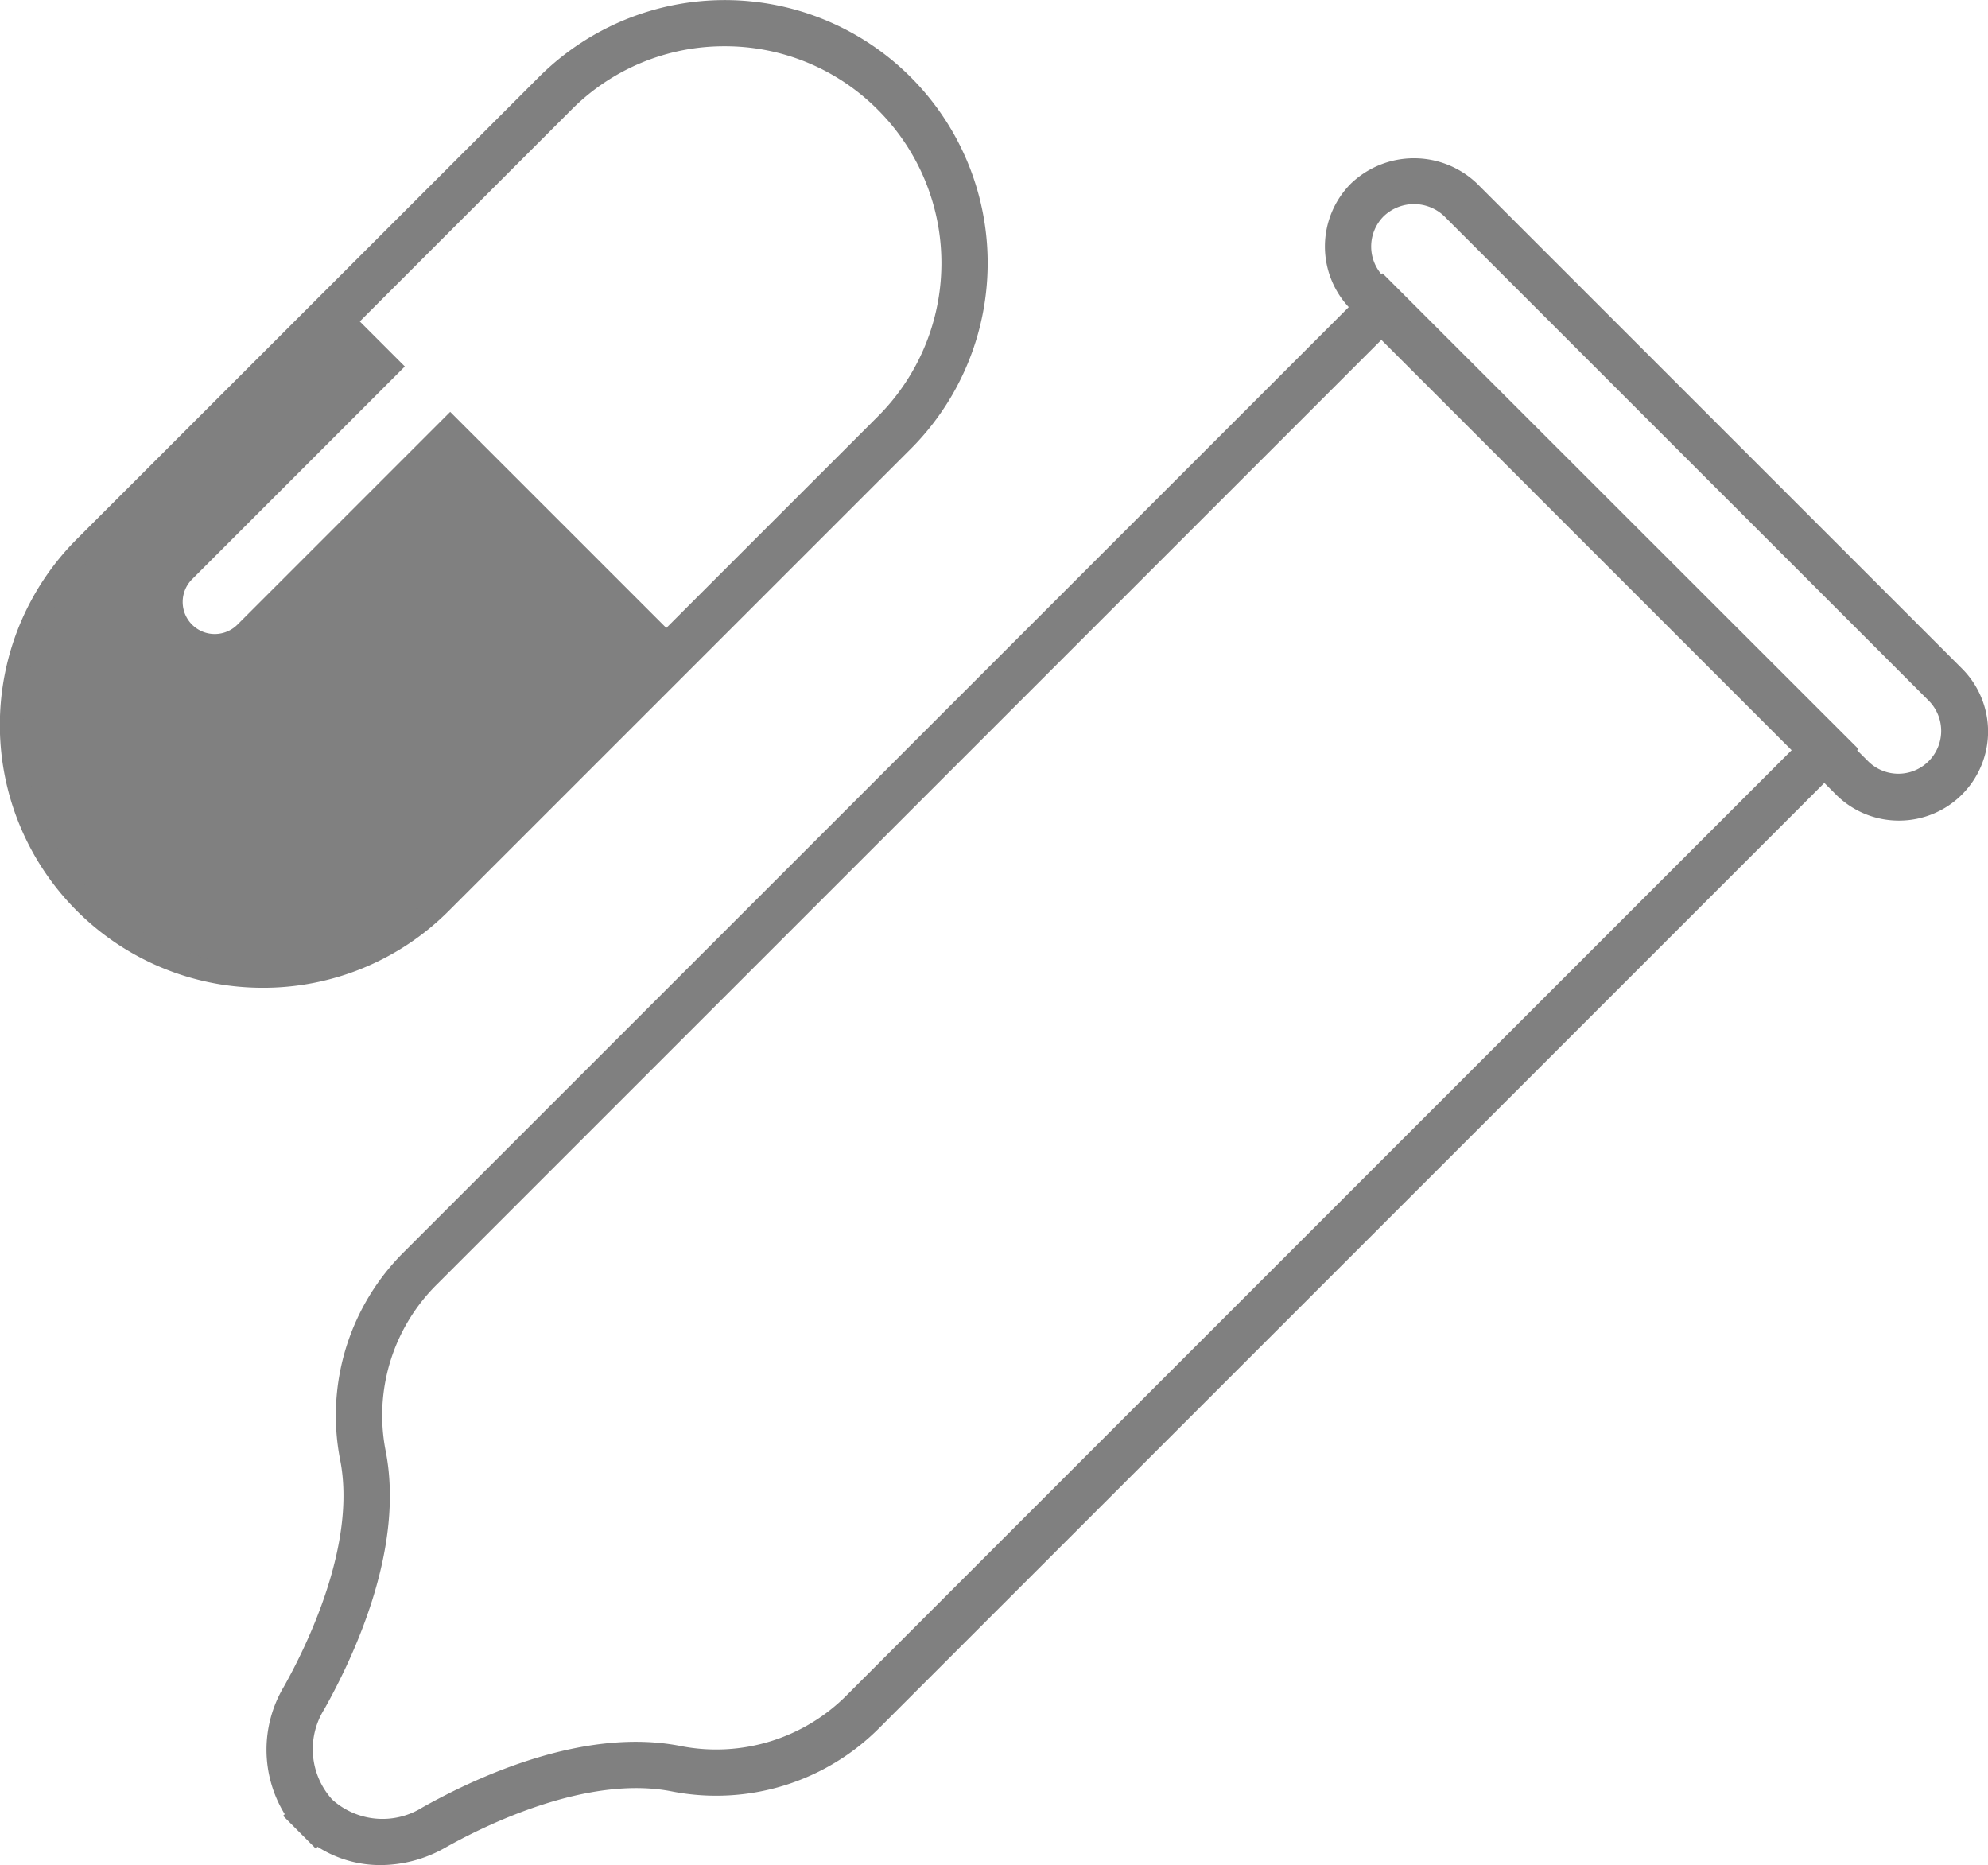 <svg viewBox="0 0 64.471 60.476" xmlns="http://www.w3.org/2000/svg"><g fill="#808080"><path d="m8.522 32.03a8.523 8.523 0 0 1 -6.029-14.551l14.982-14.979a8.526 8.526 0 0 1 12.058 0 8.526 8.526 0 0 1 0 12.058l-14.981 14.979a8.5 8.5 0 0 1 -6.03 2.493zm14.978-30.53a6.98 6.98 0 0 0 -4.968 2.058l-14.978 14.981a7.027 7.027 0 0 0 9.938 9.937l14.98-14.976a7.026 7.026 0 0 0 0-9.937 6.981 6.981 0 0 0 -4.972-2.063z"/><path d="m3.024 29.007a7.776 7.776 0 0 0 11 0l8.115-8.115-7.539-7.538-6.9 6.9a1.04 1.04 0 0 1 -1.471-1.471l6.9-6.9-1.99-1.989-8.115 8.115a7.776 7.776 0 0 0 0 10.998z"/><path d="m61.583 26.608a2.88 2.88 0 0 1 -2.042-.844l-15.728-15.729a2.889 2.889 0 0 1 0-4.085 2.958 2.958 0 0 1 4.085 0l15.728 15.728a2.887 2.887 0 0 1 -2.043 4.93zm-.983-1.908a1.389 1.389 0 0 0 1.964-1.964l-15.726-15.725a1.422 1.422 0 0 0 -1.964 0 1.389 1.389 0 0 0 0 1.964z"/><path d="m12.348 60.476a3.769 3.769 0 0 1 -2.05-.594l-.059.058-1.053-1.055-.006-.006.054-.054a3.988 3.988 0 0 1 -.032-4.127c.732-1.3 2.376-4.623 1.827-7.371a7.468 7.468 0 0 1 2.086-6.745l31.72-31.72 15.431 15.422-31.72 31.716a7.465 7.465 0 0 1 -6.746 2.09c-2.748-.548-6.071 1.095-7.371 1.827a4.253 4.253 0 0 1 -2.081.559zm-1.576-2.126a2.435 2.435 0 0 0 2.922.26c1.8-1.011 5.275-2.616 8.4-1.99a5.971 5.971 0 0 0 5.39-1.676l30.66-30.66-13.305-13.306-30.66 30.66a5.973 5.973 0 0 0 -1.676 5.39c.625 3.124-.979 6.6-1.99 8.4a2.433 2.433 0 0 0 .259 2.922z"/></g></svg>